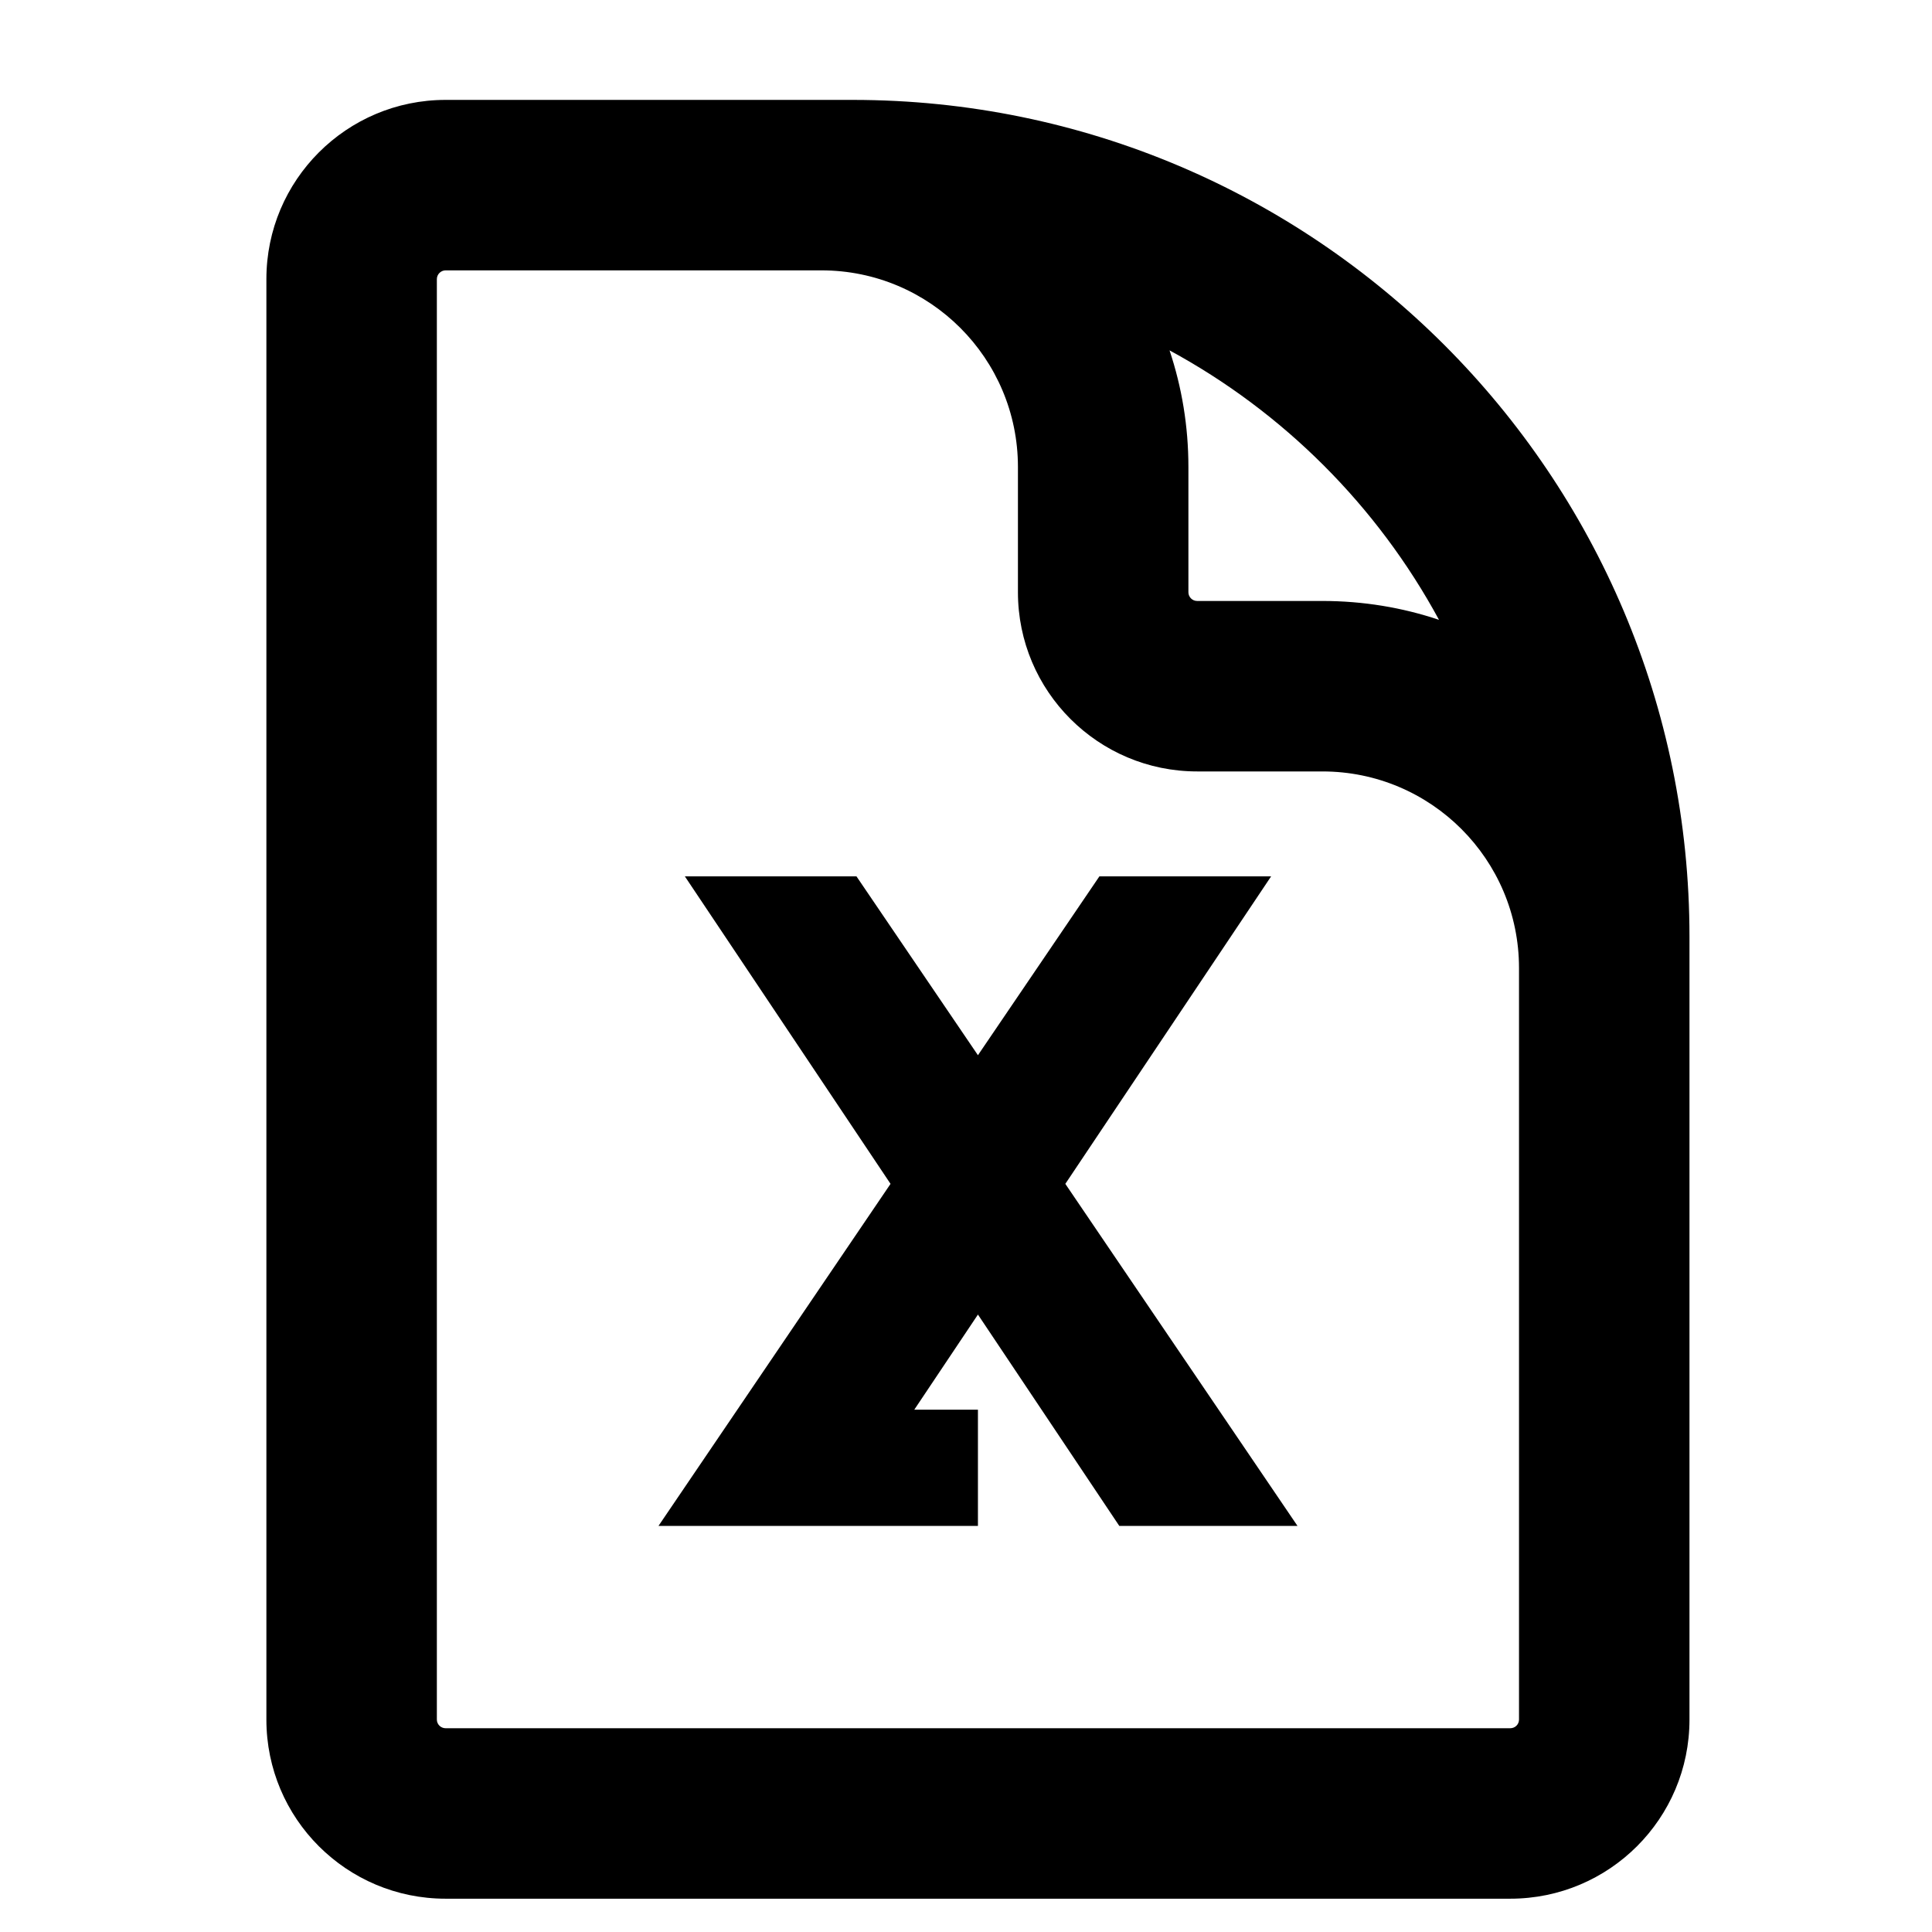 <svg width="17" height="17" viewBox="0 0 17 17" fill="none" xmlns="http://www.w3.org/2000/svg">
<g clip-path="url(#clip0_1534_4773)">
<path d="M9.674 7.711H11.185L9.374 10.417L11.417 13.427H9.849L8.605 11.567L8.045 12.404H8.605V13.427H5.794L7.836 10.417L6.026 7.711H7.536L8.605 9.285L9.674 7.711Z" fill="black"/>
<path fill-rule="evenodd" clip-rule="evenodd" d="M3.921 0.879H7.503C11.569 0.879 14.866 4.176 14.866 8.242V15.131C14.866 16.002 14.16 16.707 13.289 16.707H3.921C3.05 16.707 2.344 16.002 2.344 15.131V2.456C2.344 1.585 3.05 0.879 3.921 0.879ZM3.844 2.456C3.844 2.414 3.879 2.379 3.921 2.379H7.228C8.183 2.379 8.957 3.154 8.957 4.109V5.211C8.957 6.082 9.663 6.788 10.534 6.788H11.636C12.591 6.788 13.366 7.562 13.366 8.518V15.131C13.366 15.173 13.332 15.207 13.289 15.207H3.921C3.879 15.207 3.844 15.173 3.844 15.131V2.456ZM10.457 4.109C10.457 3.751 10.399 3.406 10.291 3.083C11.293 3.626 12.119 4.452 12.662 5.454C12.34 5.346 11.995 5.288 11.636 5.288H10.534C10.492 5.288 10.457 5.254 10.457 5.211V4.109Z" fill="black"/>
</g>
<defs>
<clipPath id="clip0_1534_4773">
<rect width="16" height="16" fill="white" transform="translate(0.605 0.793)"/>
</clipPath>
</defs>
</svg>
